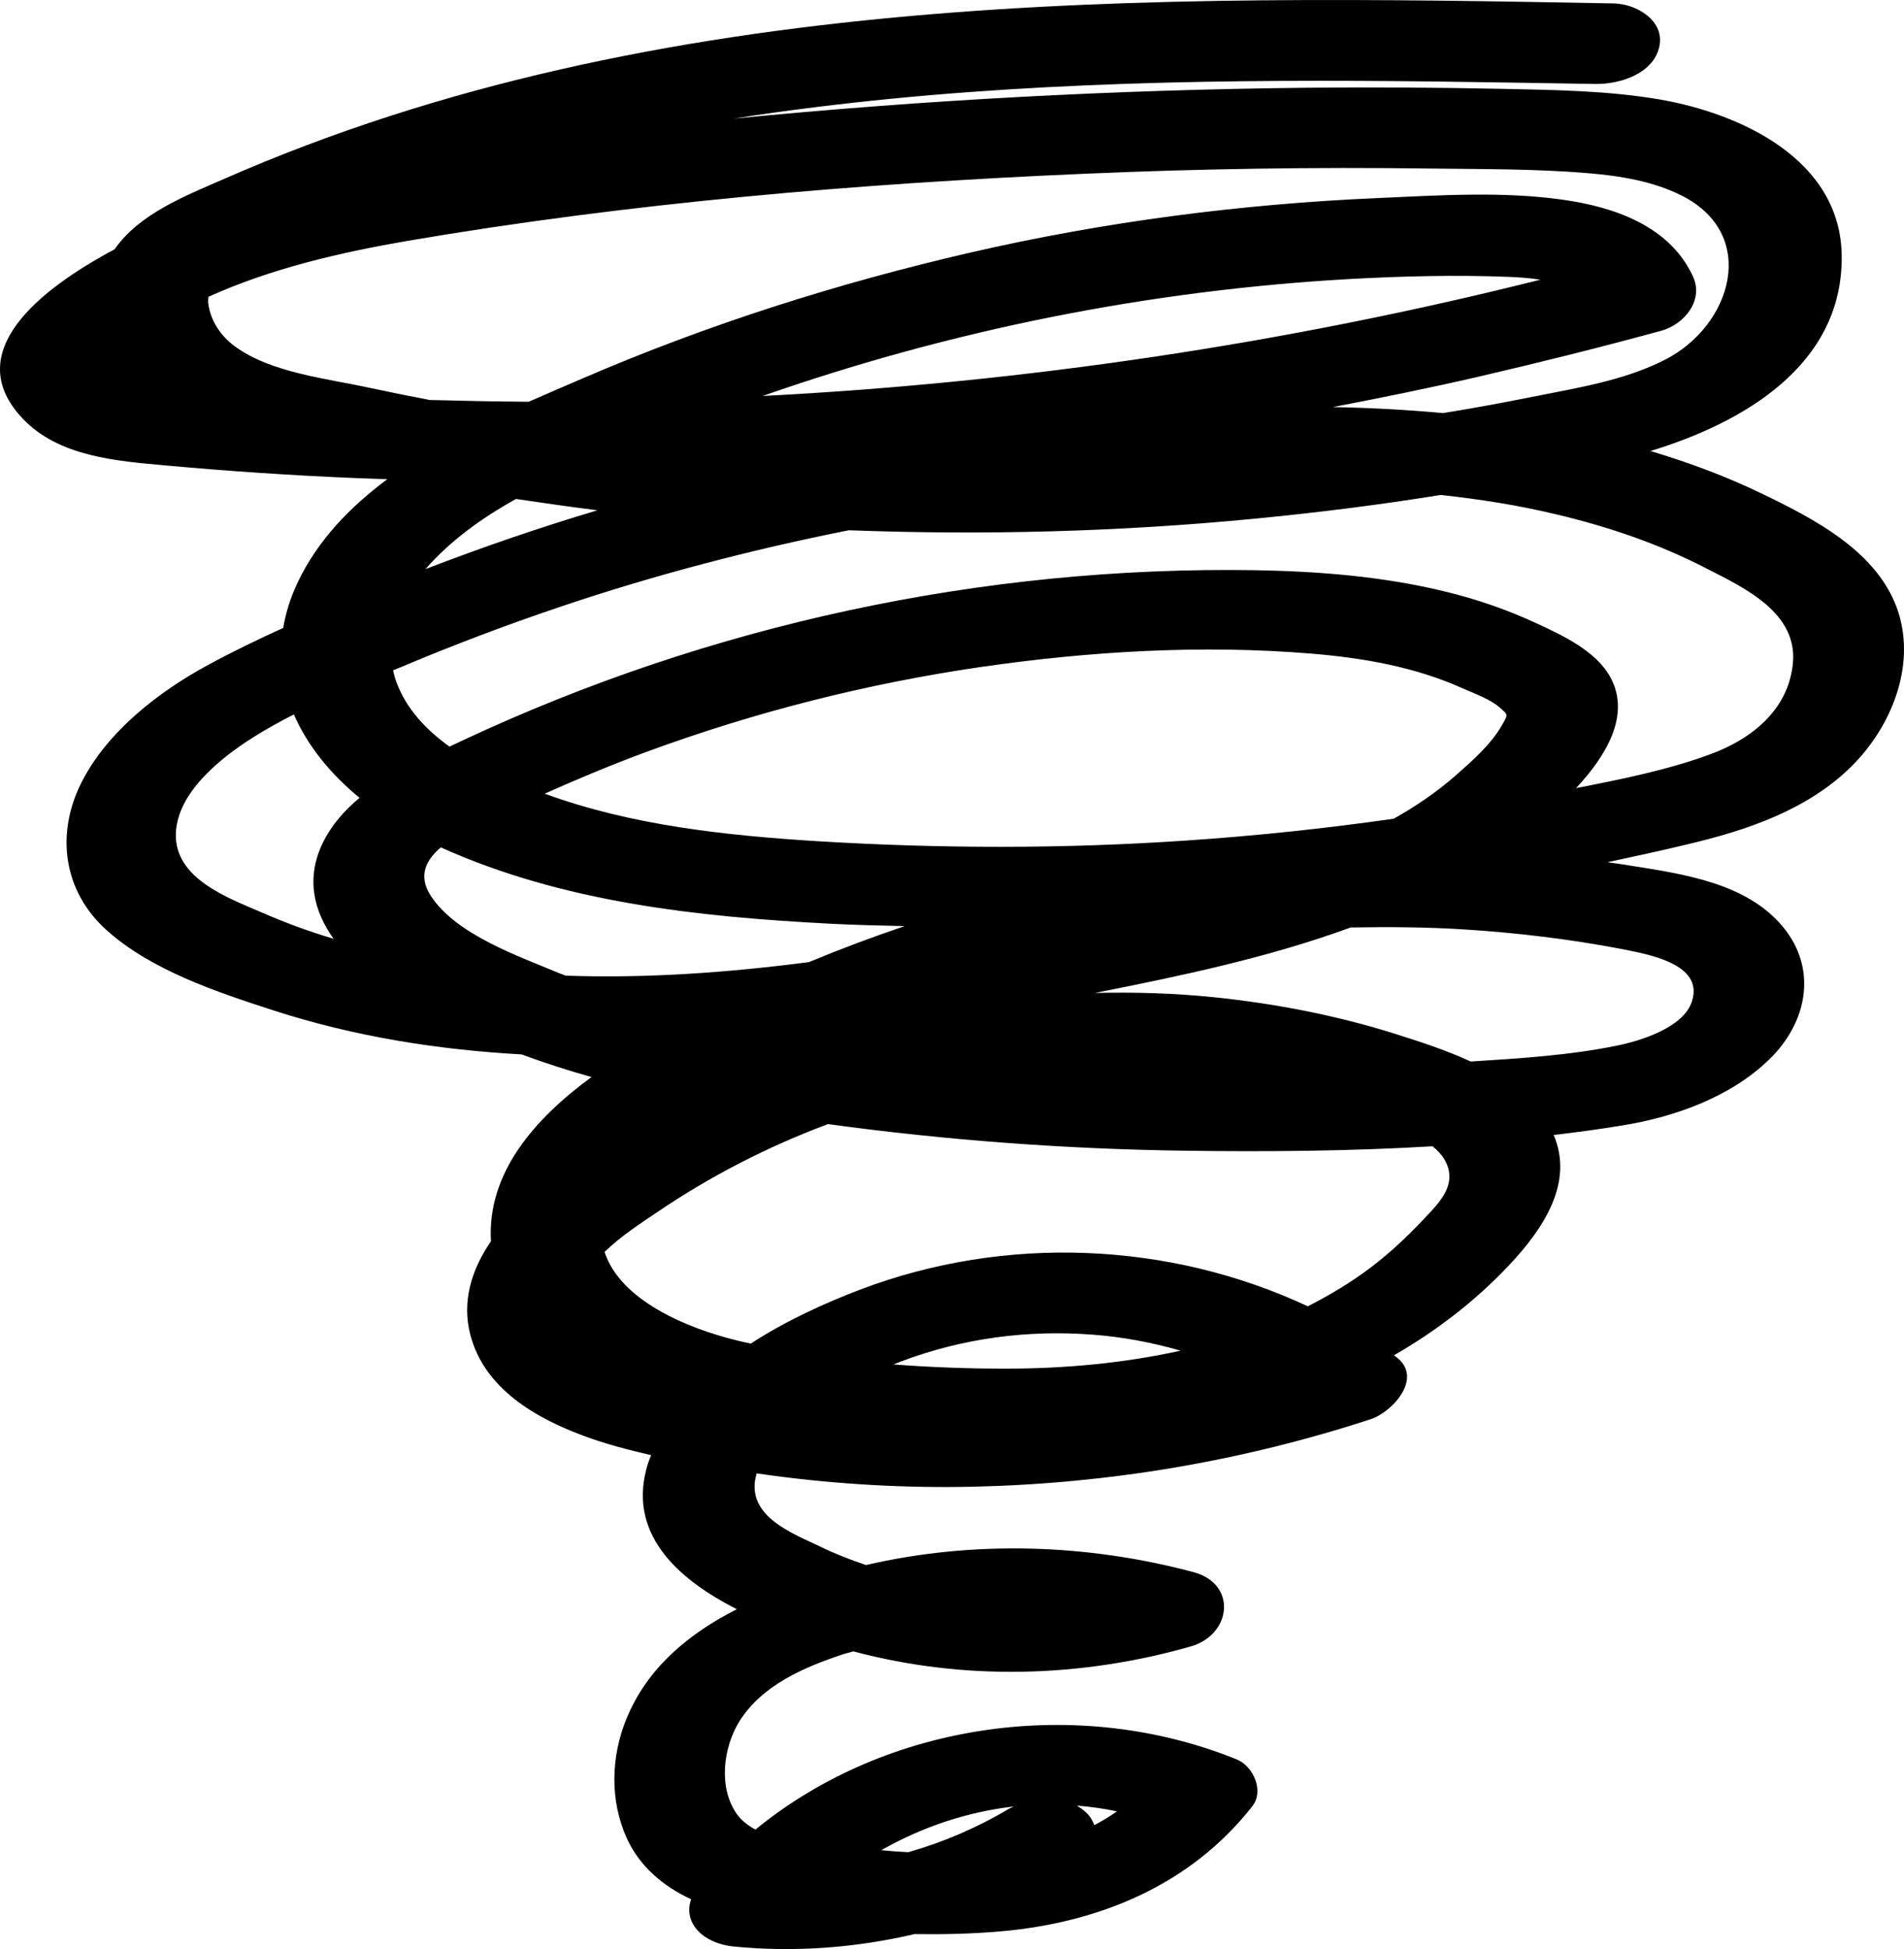 <svg viewBox="0 0 85.801 87.829" xmlns="http://www.w3.org/2000/svg">
  <path d="m83.444,34.524c1.76-1.75,2.88-4.45,2.11-6.91-.86-2.73-3.79-4.23-6.2-5.39-1.6-.77-3.27-1.39-4.98-1.9,4.2-1.28,8.66-3.87,8.62-8.77-.03-4.34-4.51-6.43-8.19-7.07-2.34-.4-4.71-.43-7.08-.48-2.94-.06-5.87-.08-8.81-.05-8.63.09-17.26.55-25.85,1.39,1.21-.19,2.42-.36,3.64-.51,9.31-1.16,18.69-1.27,28.06-1.16,2.37.03,4.75.07,7.12.11,1.09.02,2.62-.45,2.89-1.68.26-1.18-1.04-1.93-2.05-1.95C51.744-.236,29.694-.546,10.094,8.064c-1.74.76-3.82,1.57-4.93,3.17-3.39,1.81-6.97,4.65-4.14,7.63,1.63,1.72,4.24,1.91,6.44,2.11,2.85.26,5.7.45,8.56.57.48.02.96.03,1.43.05-1.68,1.25-3.12,2.74-4.02,4.61-.34.71-.56,1.41-.67,2.09-1.14.52-2.28,1.07-3.37,1.66-2.24,1.21-4.58,3.02-5.74,5.34-1.15,2.31-.8,4.88,1.16,6.63,2.02,1.81,4.99,2.79,7.52,3.61,3.61,1.17,7.38,1.77,11.17,1.98,1.03.38,2.08.72,3.15,1.02-2.55,1.87-4.71,4.31-4.53,7.4-.85,1.24-1.33,2.68-.93,4.21.63,2.43,2.94,3.76,5.14,4.57.97.36,1.98.62,3.01.86-.05.12-.1.24-.14.36-.99,3.12,1.28,5.2,4,6.58-2.17,1.1-4.04,2.65-4.97,4.93-.71,1.72-.76,3.7.02,5.41.59,1.28,1.66,2.16,2.89,2.73-.38,1.1.58,2,1.92,2.13,2.74.27,5.49.06,8.15-.56,1.29.02,2.58-.01,3.85-.12,4.44-.38,8.58-2.08,11.37-5.64.54-.69.05-1.8-.7-2.11-7.13-2.89-15.75-1.7-21.69,3.16-.32-.17-.61-.39-.82-.67-.87-1.2-.64-3.04.11-4.23,1.03-1.62,2.91-2.42,4.66-3,.15-.05.31-.08.46-.13,4.98,1.33,10.25,1.19,15.2-.22,1.85-.53,2.11-2.82.13-3.35-4.8-1.28-9.91-1.44-14.76-.32h0c-.71-.24-1.41-.51-2.08-.84-1.22-.58-3.16-1.31-2.92-2.97.02-.11.05-.21.07-.32.24.03.48.07.72.1,3.01.4,6.05.57,9.08.5,6.08-.14,12.08-1.15,17.87-3.04.98-.32,2.43-1.89,1.12-2.83-.02-.02-.05-.03-.07-.05,1.9-1.09,3.67-2.45,5.17-4.04,1.57-1.66,2.95-3.74,2.03-5.89,1.04-.12,2.07-.26,3.1-.43,2.35-.38,4.88-1.28,6.62-2.98,1.7-1.65,2.19-4.06.61-5.97-1.64-1.98-4.5-2.38-6.89-2.76-.34-.06-.68-.1-1.02-.15,1.21-.26,2.42-.52,3.62-.81,2.63-.62,5.4-1.54,7.39-3.52Zm-34.5,47.15c-.13-.12-.27-.22-.42-.31.61.05,1.21.13,1.81.26-.33.23-.67.44-1.02.62-.07-.19-.18-.39-.37-.57Zm-3.49-.16c-1.44.86-2.96,1.5-4.52,1.95-.41-.02-.82-.05-1.22-.09,1.84-1.05,3.88-1.73,5.97-1.97-.08.04-.16.07-.23.11Zm35.34-51.62c-.2,2.09-1.86,3.41-3.71,4.09-1.95.72-4.02,1.13-6.06,1.53,1.35-1.45,2.46-3.27,1.56-4.97-.64-1.2-2.16-1.91-3.33-2.45-1.31-.61-2.7-1.09-4.1-1.43-2.81-.69-5.72-.92-8.61-.97-12.28-.19-24.53,2.45-35.65,7.65-.21.1-.43.2-.64.3-1.04-.75-1.93-1.68-2.38-2.88-.07-.19-.12-.37-.16-.56.1-.04.2-.08.3-.12,2.37-1,4.77-1.91,7.2-2.73,4.26-1.44,8.62-2.58,13.04-3.46,6.09.23,12.2.07,18.28-.52,2.8-.27,5.6-.62,8.39-1.07,1.75.19,3.48.46,5.19.87,2.37.56,4.66,1.34,6.82,2.46,1.71.87,4.08,1.99,3.86,4.26Zm-35.49,31.78c-1.66,0-3.35-.06-5.04-.19.11-.04.23-.09.33-.13,2.77-1.05,5.72-1.44,8.67-1.21,1.33.1,2.65.35,3.94.72-2.59.57-5.25.81-7.9.81Zm-20.13-17.83c-1.83-.77-4.63-1.73-5.77-3.49-.57-.89-.21-1.6.46-2.17,5.5,2.48,11.59,3.13,17.55,3.44,1.11.06,2.23.08,3.35.11-1.45.49-2.89,1.03-4.31,1.62-3.62.47-7.31.74-10.96.61-.11-.04-.22-.08-.32-.12Zm28.32-5.97c-5.55.38-11.13.37-16.69.03-4.12-.26-8.35-.71-12.26-2.14,1.51-.67,3.03-1.31,4.58-1.88,4.89-1.8,9.94-3.08,15.09-3.83,4.91-.71,9.94-1.01,14.89-.6,2.31.19,4.67.6,6.8,1.56.52.23,1.25.49,1.68.87.36.32.39.29.13.74-.49.9-1.39,1.68-2.15,2.35-.85.74-1.78,1.37-2.76,1.92-3.09.44-6.2.77-9.31.98Zm-19.13-20.03c8.52-2.98,17.42-4.76,26.45-5.27,2.37-.13,4.76-.19,7.12-.1.49.02.99.05,1.48.13-11.48,2.88-23.23,4.63-35.05,5.24Zm-11.11,4.64c1.22.18,2.45.36,3.67.51-2.62.78-5.2,1.67-7.75,2.65,1.12-1.28,2.53-2.3,4.08-3.16Zm41.18-14.89c2.37.03,4.77.01,7.13.21,1.44.12,2.94.36,4.24,1.02,3.45,1.76,2.25,5.83-.76,7.38-1.87.96-4.06,1.29-6.1,1.7-1.3.26-2.6.5-3.91.71-1.65-.15-3.31-.24-4.97-.27,2.18-.42,4.36-.86,6.52-1.36,2.77-.64,5.53-1.33,8.28-2.08,1.04-.29,1.92-1.37,1.43-2.44-1.05-2.29-3.58-3.15-5.91-3.47-2.71-.38-5.56-.19-8.28-.07-6.2.27-12.35,1.07-18.39,2.46-5.97,1.38-11.81,3.23-17.44,5.66-.79.34-1.61.69-2.45,1.06-1.49-.01-2.97-.04-4.46-.08-.89-.17-1.78-.35-2.67-.54-1.95-.43-4.47-.67-6.13-1.89-.62-.46-1.09-1.16-1.18-1.93-.01-.11,0-.19.01-.29,2.83-1.28,5.91-1.99,8.97-2.52,10.02-1.71,20.26-2.58,30.41-3.02,5.22-.23,10.44-.31,15.66-.24ZM11.764,41.104c-1.51-.65-3.9-1.52-3.84-3.54.06-1.86,2.03-3.41,3.44-4.31.6-.38,1.23-.73,1.88-1.06.62,1.43,1.67,2.7,2.96,3.76-.68.56-1.26,1.22-1.65,2.01-.79,1.62-.41,3.1.48,4.34-1.11-.33-2.2-.73-3.27-1.2Zm53.55,11.87c.04.8-.74,1.52-1.25,2.06-.69.73-1.44,1.43-2.24,2.04-.9.69-1.87,1.27-2.89,1.79-6.25-2.92-13.63-3.23-20.15-.76-1.58.6-3.35,1.4-4.95,2.44-.22-.05-.44-.09-.66-.15-2.17-.53-5.22-1.78-5.93-3.98.75-.73,1.69-1.33,2.37-1.79,2.4-1.63,4.99-2.96,7.7-3.97,5.34.73,10.74,1.13,16.13,1.2,3.66.05,7.4.02,11.11-.2.44.35.74.79.76,1.32Zm10.92-7.82c-.4,1.17-2.33,1.75-3.35,1.96-2.14.44-4.4.58-6.61.72-1.14-.53-2.37-.92-3.51-1.28-2.63-.82-5.36-1.34-8.09-1.62-1.76-.18-3.54-.23-5.33-.19,3.88-.77,7.81-1.59,11.52-2.95,1.72-.03,3.43-.02,5.15.09,2.35.15,4.69.43,7.01.87,1.12.23,3.82.64,3.21,2.4Z"/>
</svg>
